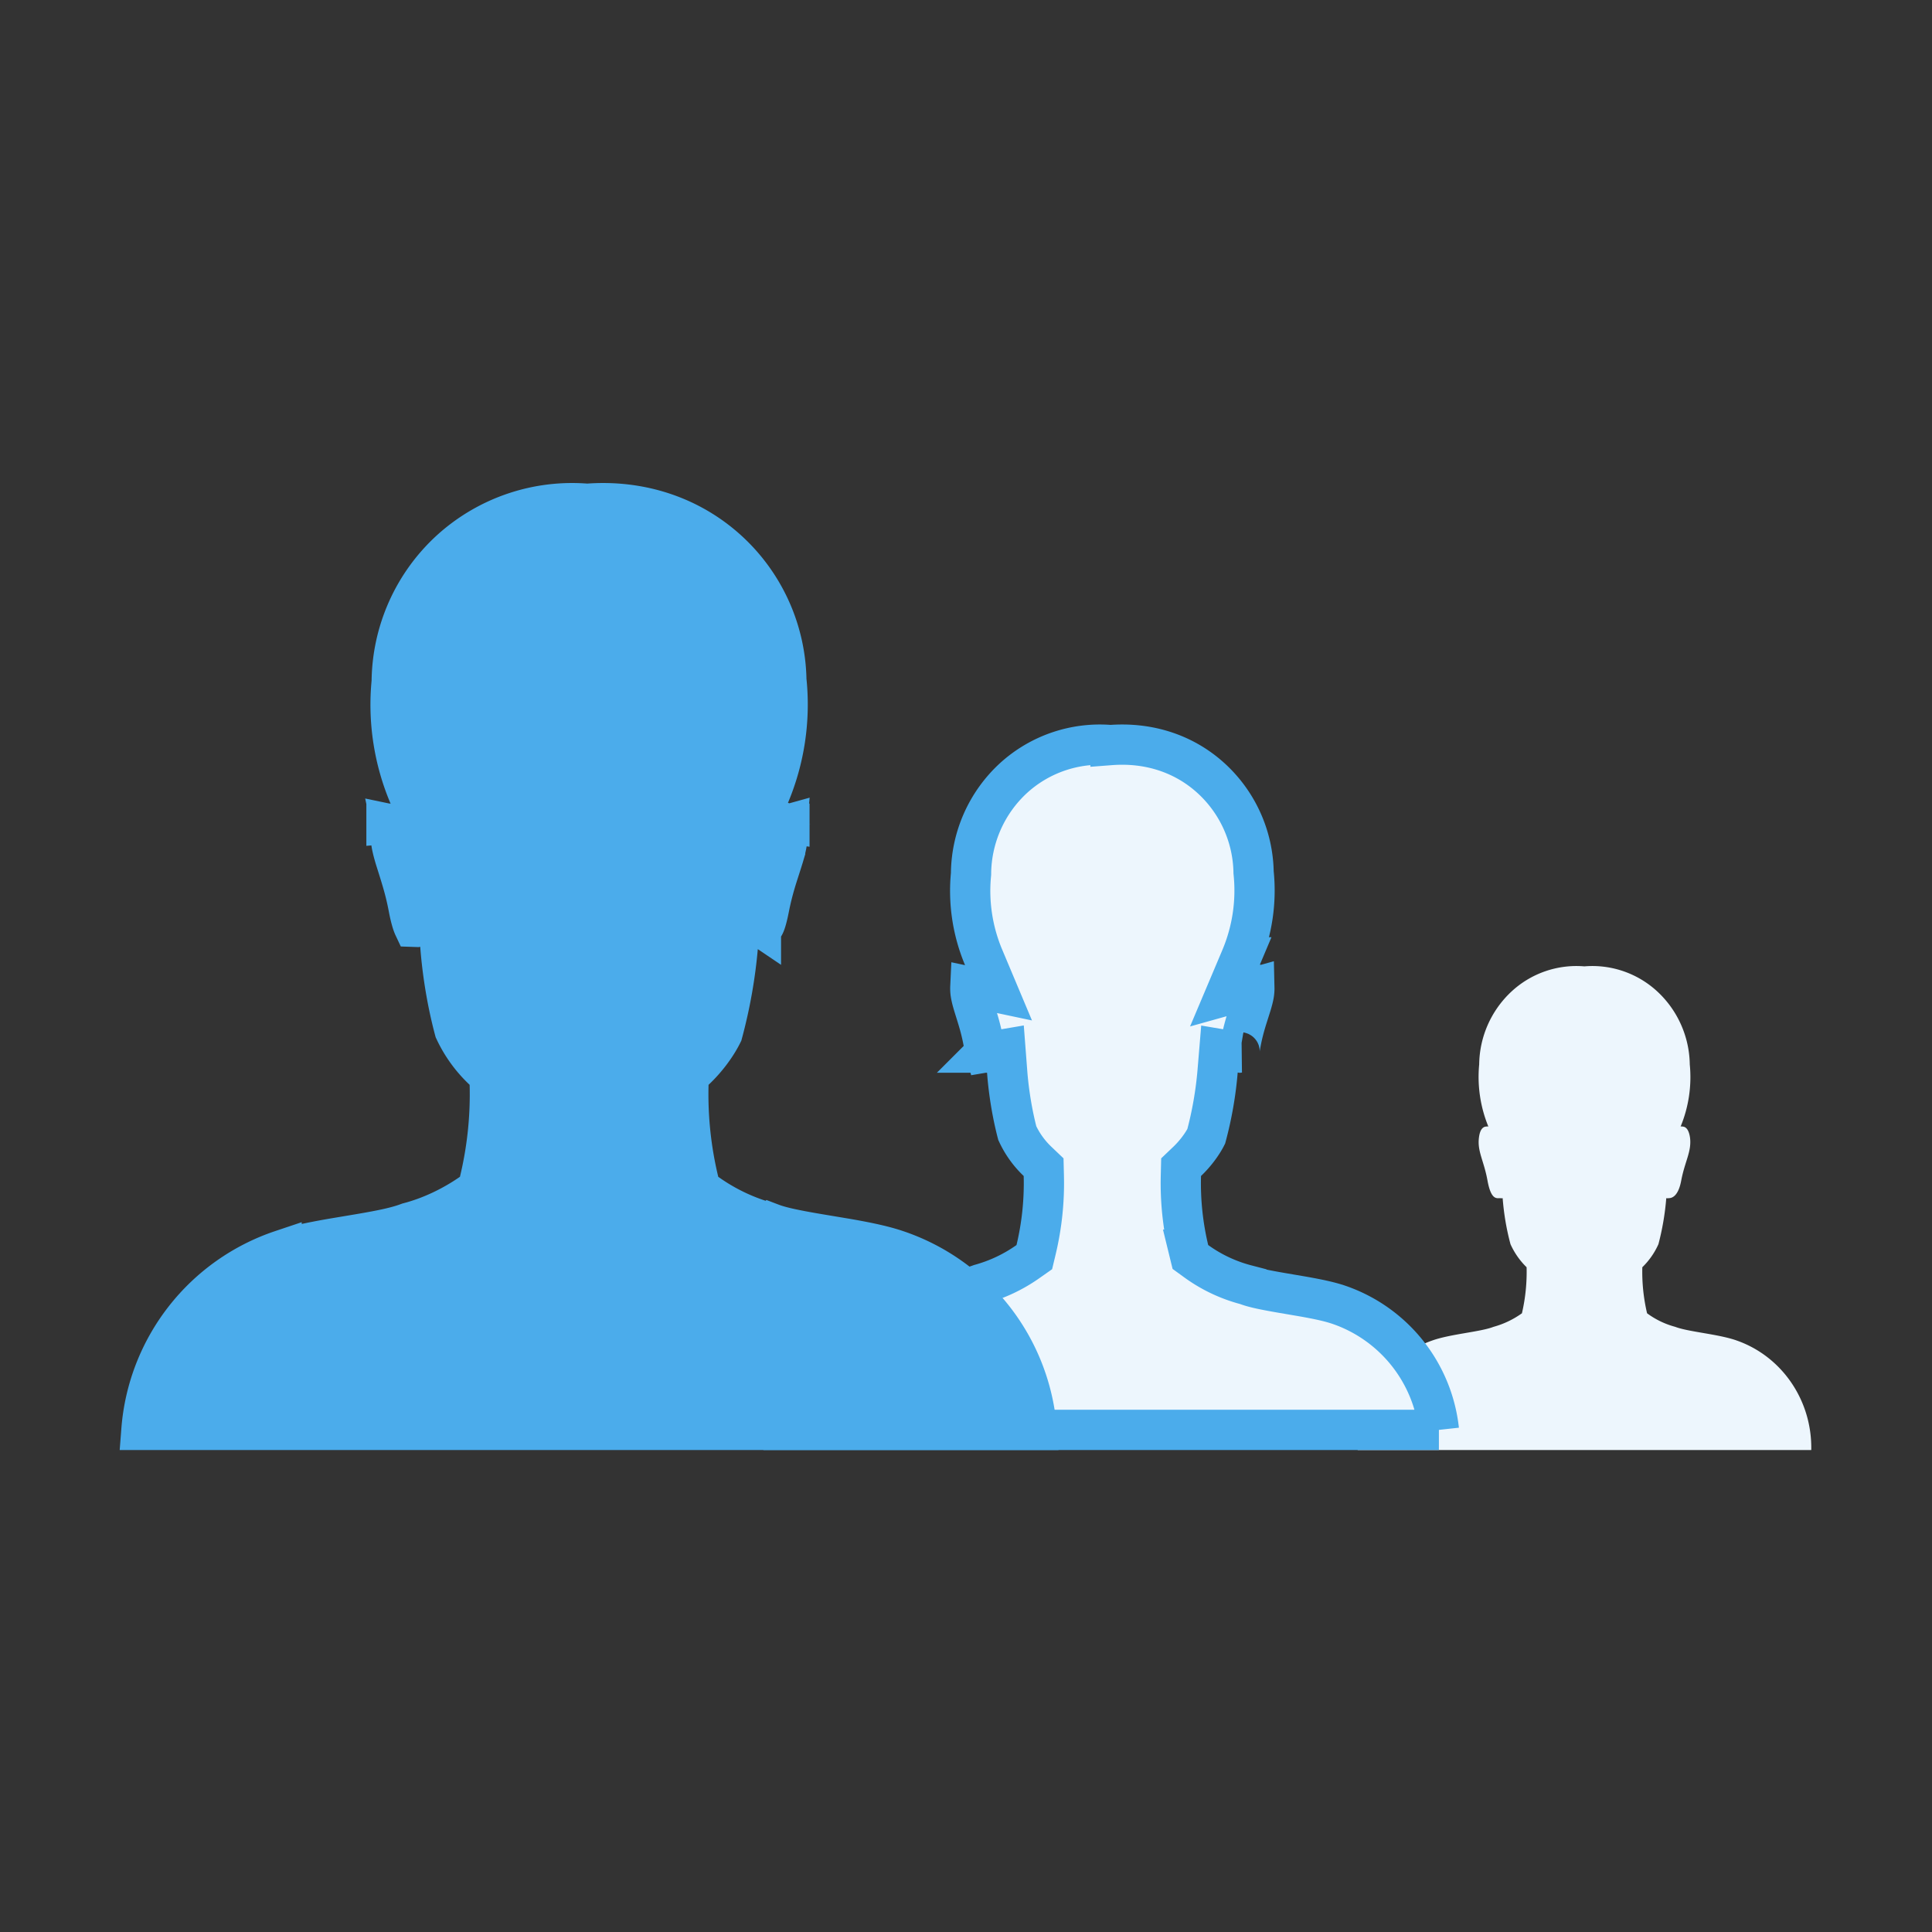 <svg xmlns="http://www.w3.org/2000/svg" width="48" height="48" viewBox="0 0 48 48">
    <rect x="0" y="0" width="48" height="48" fill="#333333" stroke="none"/>
    <g fill="none" fill-rule="evenodd">
        <path fill="#EDF6FD" d="M43.144 33.303c-.456-.16-1.195-.212-1.523-.338a2.077 2.077 0 0 1-.7-.337 4.511 4.511 0 0 1-.118-1.144c.168-.163.304-.357.4-.572.099-.375.164-.757.195-1.144a.18.18 0 0 0 .062 0c.088 0 .239-.057.31-.44.09-.475.262-.721.218-1.064-.034-.235-.128-.275-.19-.275a.08.08 0 0 0-.044 0c.201-.486.28-1.018.228-1.544a2.52 2.52 0 0 0-.796-1.802 2.377 2.377 0 0 0-1.823-.634 2.371 2.371 0 0 0-1.82.634 2.514 2.514 0 0 0-.793 1.802c-.05.526.028 1.057.228 1.544a.119.119 0 0 0-.05 0c-.061 0-.156.04-.184.275-.044.343.123.572.212 1.064.089.491.228.44.317.44a.18.18 0 0 0 .06 0c.03.387.094.77.195 1.144.097.215.233.41.4.572.01.385-.029.77-.116 1.144a2.225 2.225 0 0 1-.706.337c-.323.126-1.062.177-1.518.338-1.13.393-1.882 1.495-1.857 2.722H45c.025-1.227-.727-2.329-1.857-2.722z"/>
        <path fill="#EDF6FD" stroke="#4BACEB" d="M30.807 26.149a.31.31 0 0 1 .037-.003c-.058 0-.064.006-.014-.254.037-.195.083-.372.146-.577l.105-.332c.032-.104.052-.181.066-.25a.914.914 0 0 0 .017-.197l-.733.205.404-.956a4.296 4.296 0 0 0 .31-2.111 3.24 3.24 0 0 0-1.056-2.34c-.658-.6-1.532-.897-2.499-.823a3.183 3.183 0 0 0-2.412.822 3.263 3.263 0 0 0-1.053 2.381c-.07.706.038 1.419.313 2.072l.37.88-.7-.148a.877.877 0 0 0 .017.217c.013.068.033.143.065.25.008.027.081.259.104.337.06.199.104.377.14.573.022.117.043.199.057.25l.488-.083.042.547c.04.547.135 1.09.253 1.543.122.264.293.503.504.703l.15.143.005.207c.017.62-.048 1.24-.192 1.844l-.044.184-.155.109a3.81 3.81 0 0 1-1.191.564c-.216.082-.476.139-.94.218l-.487.083c-.419.073-.699.136-.916.21a3.713 3.713 0 0 0-2.485 3.108h16.226a3.713 3.713 0 0 0-2.485-3.108h-.001c-.218-.075-.5-.137-.923-.211l-.48-.082c-.466-.08-.727-.136-.895-.202a3.714 3.714 0 0 1-1.24-.584l-.15-.109-.044-.18a7.12 7.12 0 0 1-.192-1.844l.005-.207.15-.143c.21-.2.382-.439.475-.624a9.23 9.23 0 0 0 .283-1.626l.045-.542.51.086zm.462-1.682l.032.007.028.001-.06-.008zm-7.348.012H23.9h.021zm.017-.003h.016l.015-.003-.03.003zm.518 1.674l.028.002a.146.146 0 0 0-.045.001l.017-.003zm.028.002a194.45 194.45 0 0 1 .002-.002z"/>
        <path fill="#4BACEB" stroke="#4BACEB" d="M18.905 23.03h.01-.01zm0 0c-.003-.002.005-.003.053-.006.017 0 .07-.056.152-.475.05-.253.11-.484.193-.752.027-.085.122-.379.141-.442a3.24 3.24 0 0 0 .093-.351c.029-.151.034-.283.017-.413a.332.332 0 0 1-.005-.097l-.85.236.408-.956a5.81 5.81 0 0 0 .43-2.88 4.461 4.461 0 0 0-1.477-3.238c-.923-.83-2.15-1.243-3.471-1.14a4.496 4.496 0 0 0-3.384 1.14 4.481 4.481 0 0 0-1.473 3.279 5.792 5.792 0 0 0 .434 2.84l.373.88-.82-.171a.246.246 0 0 1 0 .101c-.019.14-.013.27.015.421.02.098.047.204.092.35.012.038.11.347.14.45.079.259.137.492.185.746.048.255.097.406.129.474l.086.003.531-.088.042.545c.056.74.185 1.474.356 2.112.173.372.416.708.716.99l.152.142.005.209a9.243 9.243 0 0 1-.255 2.416l-.044.185-.157.108c-.49.34-1.036.593-1.566.731-.277.105-.62.179-1.234.283l-.656.11c-.573.1-.958.185-1.26.288a5.127 5.127 0 0 0-3.482 4.465h22.244a5.127 5.127 0 0 0-3.481-4.465h-.001c-.305-.104-.692-.19-1.272-.29l-.646-.108c-.617-.104-.961-.178-1.192-.266a4.851 4.851 0 0 1-1.612-.752l-.152-.108-.043-.181a9.234 9.234 0 0 1-.255-2.416l.005-.209.152-.142c.3-.282.543-.618.687-.91.194-.719.324-1.454.386-2.196l.045-.54.526.087zm.733-2.56h.02l-.015-.002-.005.001zm-.025-.006l-.088-.012a.328.328 0 0 0 .088.012zm-9.972.004l-.004-.001-.035.003a.32.32 0 0 0 .04-.002zm.013-.003a.246.246 0 0 0 .05-.005l-.05.005zm.728 2.565z"/>
    </g>
</svg>
